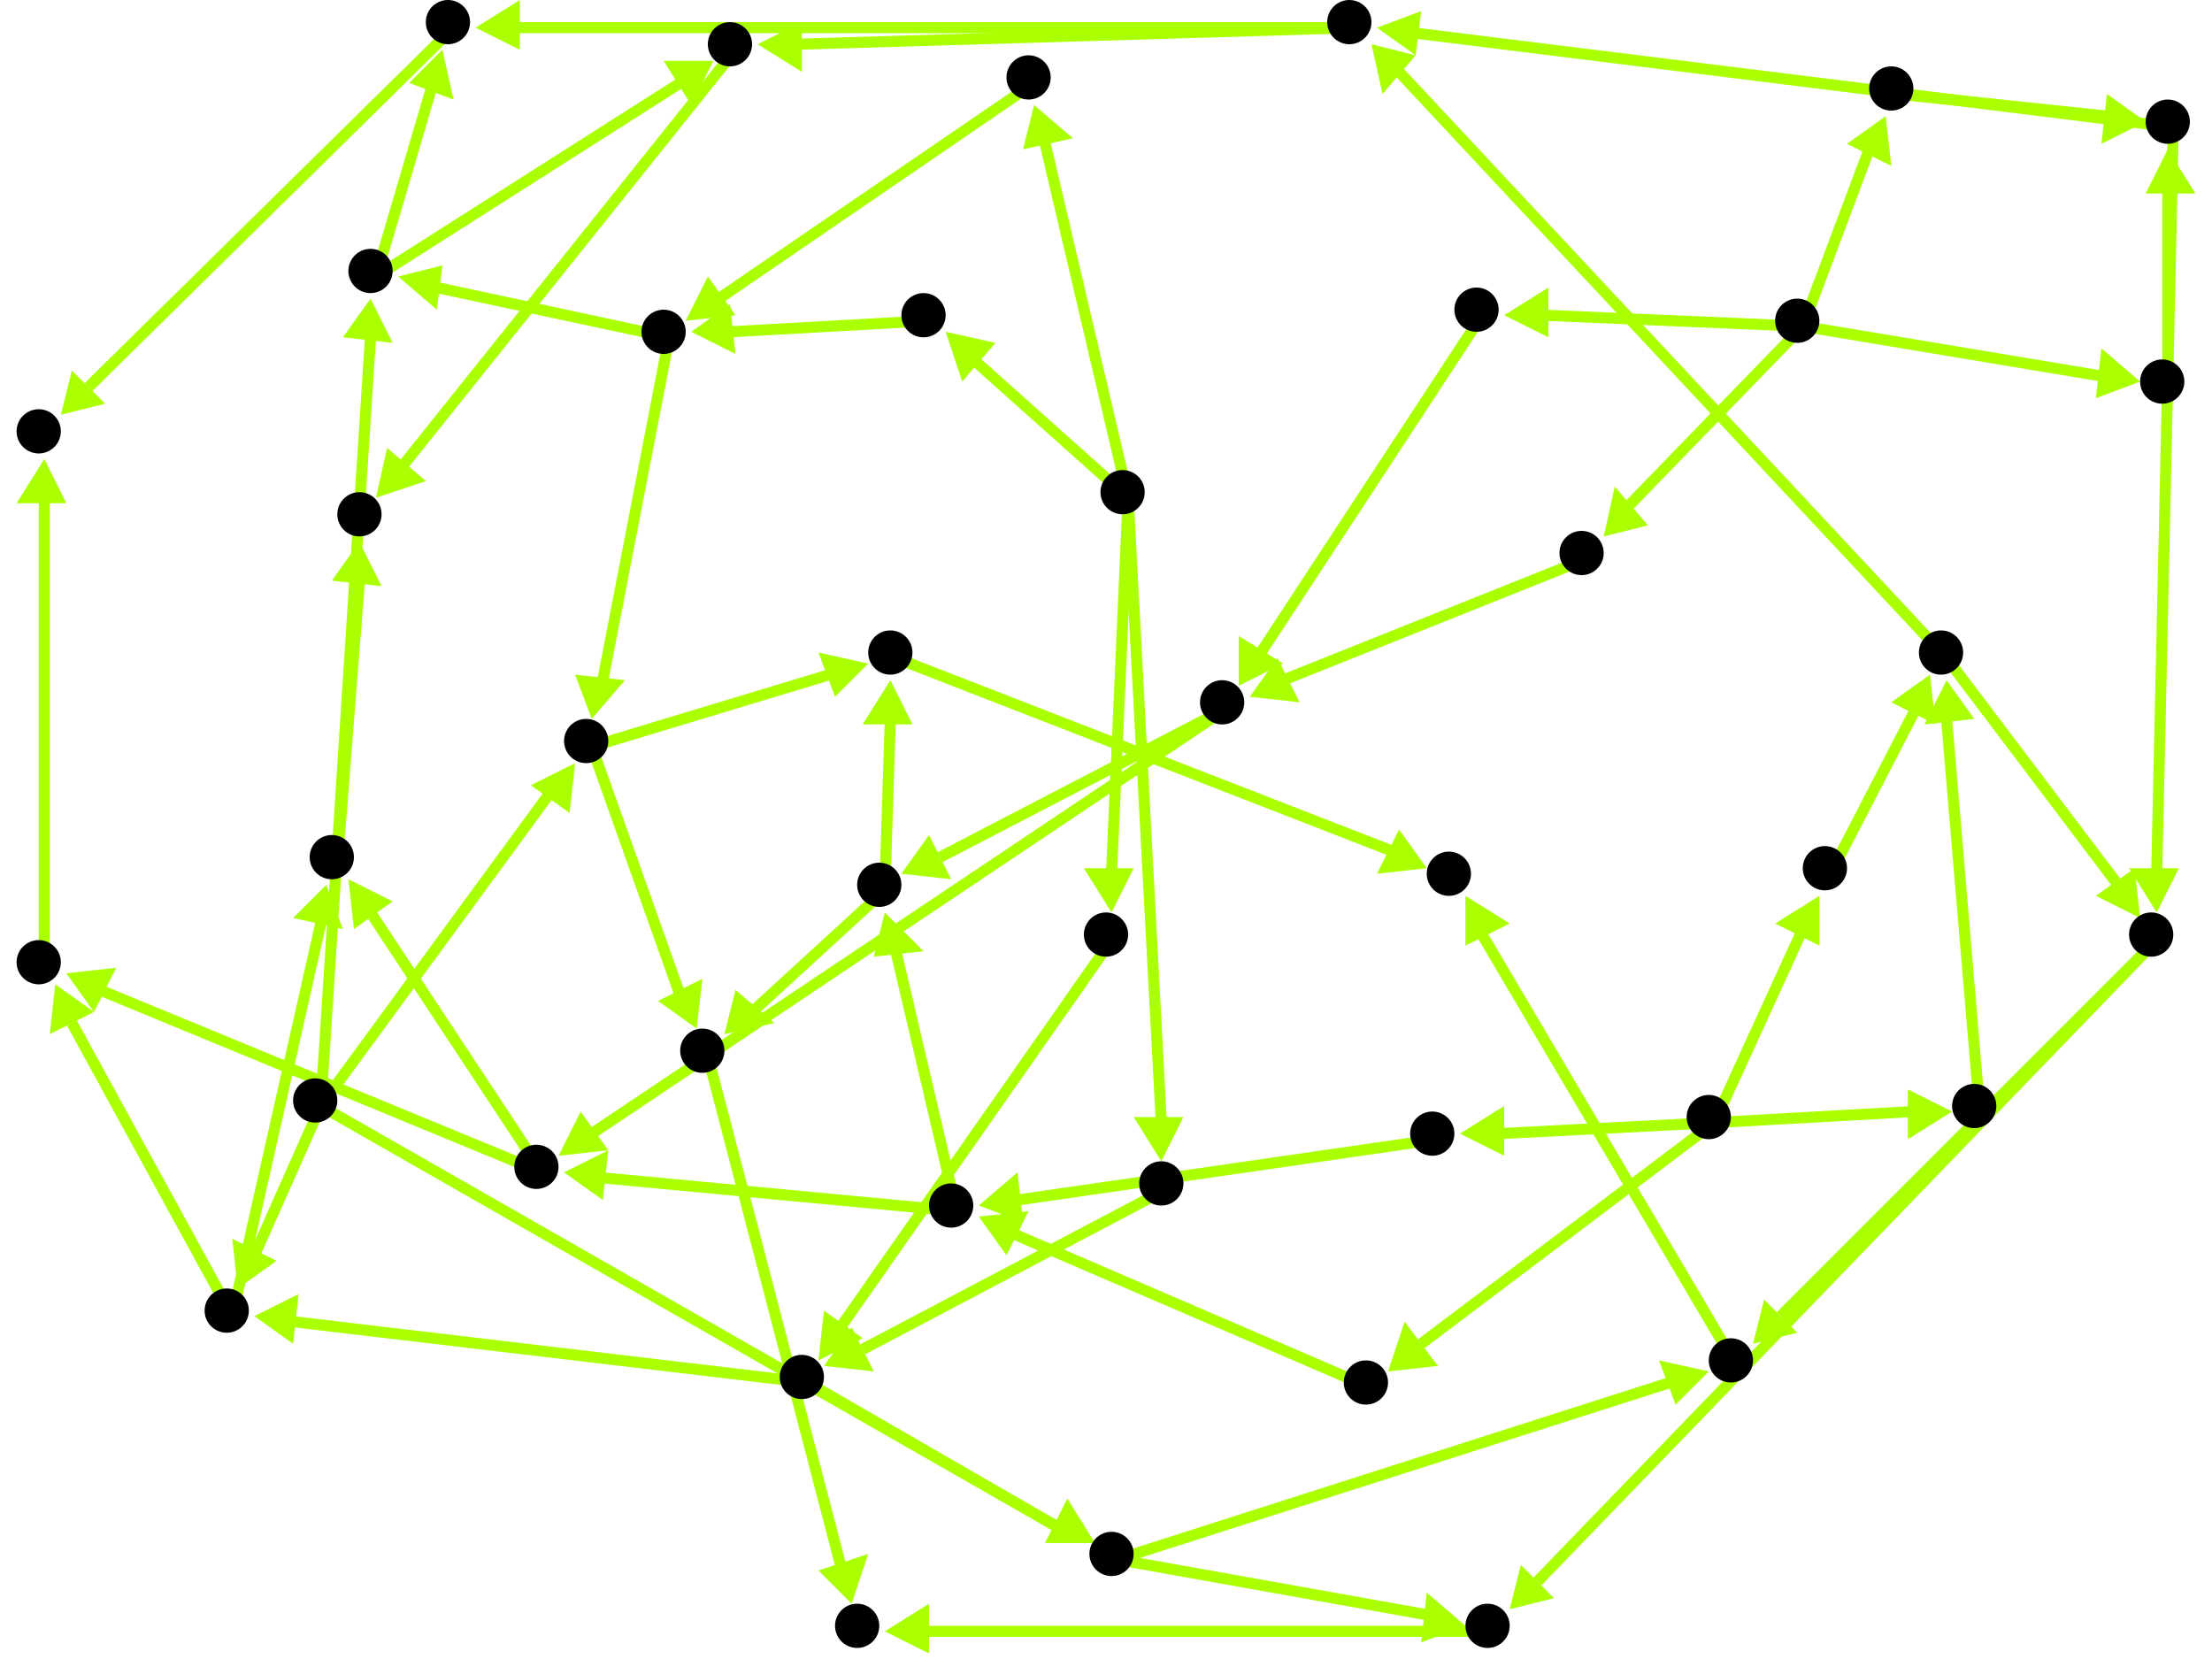 <?xml version="1.0" encoding="utf-8"?>
<!-- Created with Hypercube (http://tumic.wz.cz/hypercube) -->

<svg width="400" height="300" viewBox="0 0 400 300" xmlns="http://www.w3.org/2000/svg" baseProfile="tiny">

<g font-family="Helvetica" font-weight="normal">

<g>
	<polygon points="43,233 42,224 50,228" fill="#aaff00"/>
	<line x1="58" y1="200" x2="46" y2="227" stroke="#aaff00" stroke-width="2"/>
</g>
<g>
	<polygon points="67,54 71,62 62,61" fill="#aaff00"/>
	<line x1="58" y1="200" x2="67" y2="61" stroke="#aaff00" stroke-width="2"/>
</g>
<g>
	<polygon points="198,279 189,279 193,272" fill="#aaff00"/>
	<line x1="58" y1="200" x2="191" y2="276" stroke="#aaff00" stroke-width="2"/>
</g>
<g>
	<polygon points="104,138 103,147 96,142" fill="#aaff00"/>
	<line x1="58" y1="200" x2="99" y2="144" stroke="#aaff00" stroke-width="2"/>
</g>
<g>
	<polygon points="59,160 62,168 53,166" fill="#aaff00"/>
	<line x1="42" y1="238" x2="58" y2="167" stroke="#aaff00" stroke-width="2"/>
</g>
<g>
	<polygon points="10,178 17,183 9,187" fill="#aaff00"/>
	<line x1="42" y1="238" x2="13" y2="185" stroke="#aaff00" stroke-width="2"/>
</g>
<g>
	<polygon points="65,98 69,106 60,105" fill="#aaff00"/>
	<line x1="61" y1="156" x2="65" y2="105" stroke="#aaff00" stroke-width="2"/>
</g>
<g>
	<polygon points="68,90 70,81 77,87" fill="#aaff00"/>
	<line x1="133" y1="9" x2="73" y2="84" stroke="#aaff00" stroke-width="2"/>
</g>
<g>
	<polygon points="129,11 125,19 120,11" fill="#aaff00"/>
	<line x1="68" y1="50" x2="123" y2="15" stroke="#aaff00" stroke-width="2"/>
</g>
<g>
	<polygon points="80,9 82,18 74,15" fill="#aaff00"/>
	<line x1="68" y1="50" x2="78" y2="16" stroke="#aaff00" stroke-width="2"/>
</g>
<g>
	<polygon points="11,75 13,67 19,73" fill="#aaff00"/>
	<line x1="82" y1="5" x2="16" y2="70" stroke="#aaff00" stroke-width="2"/>
</g>
<g>
	<polygon points="8,83 12,91 3,91" fill="#aaff00"/>
	<line x1="8" y1="175" x2="8" y2="90" stroke="#aaff00" stroke-width="2"/>
</g>
<g>
	<polygon points="63,159 71,163 64,168" fill="#aaff00"/>
	<line x1="98" y1="212" x2="67" y2="165" stroke="#aaff00" stroke-width="2"/>
</g>
<g>
	<polygon points="12,176 21,175 17,183" fill="#aaff00"/>
	<line x1="98" y1="212" x2="18" y2="179" stroke="#aaff00" stroke-width="2"/>
</g>
<g>
	<polygon points="101,209 105,201 110,208" fill="#aaff00"/>
	<line x1="222" y1="128" x2="107" y2="205" stroke="#aaff00" stroke-width="2"/>
</g>
<g>
	<polygon points="163,158 168,151 172,159" fill="#aaff00"/>
	<line x1="222" y1="128" x2="170" y2="155" stroke="#aaff00" stroke-width="2"/>
</g>
<g>
	<polygon points="131,187 133,179 140,185" fill="#aaff00"/>
	<line x1="160" y1="161" x2="136" y2="183" stroke="#aaff00" stroke-width="2"/>
</g>
<g>
	<polygon points="161,123 165,131 156,131" fill="#aaff00"/>
	<line x1="160" y1="161" x2="161" y2="130" stroke="#aaff00" stroke-width="2"/>
</g>
<g>
	<polygon points="154,290 148,284 157,281" fill="#aaff00"/>
	<line x1="128" y1="191" x2="152" y2="283" stroke="#aaff00" stroke-width="2"/>
</g>
<g>
	<polygon points="160,295 168,290 168,299" fill="#aaff00"/>
	<line x1="270" y1="295" x2="167" y2="295" stroke="#aaff00" stroke-width="2"/>
</g>
<g>
	<polygon points="265,294 257,297 258,288" fill="#aaff00"/>
	<line x1="202" y1="282" x2="258" y2="292" stroke="#aaff00" stroke-width="2"/>
</g>
<g>
	<polygon points="309,248 303,254 300,246" fill="#aaff00"/>
	<line x1="202" y1="282" x2="302" y2="250" stroke="#aaff00" stroke-width="2"/>
</g>
<g>
	<polygon points="265,162 273,167 265,171" fill="#aaff00"/>
	<line x1="314" y1="247" x2="268" y2="169" stroke="#aaff00" stroke-width="2"/>
</g>
<g>
	<polygon points="258,157 249,158 253,150" fill="#aaff00"/>
	<line x1="162" y1="119" x2="252" y2="154" stroke="#aaff00" stroke-width="2"/>
</g>
<g>
	<polygon points="126,186 119,181 127,177" fill="#aaff00"/>
	<line x1="107" y1="135" x2="123" y2="180" stroke="#aaff00" stroke-width="2"/>
</g>
<g>
	<polygon points="157,120 151,126 148,118" fill="#aaff00"/>
	<line x1="107" y1="135" x2="150" y2="122" stroke="#aaff00" stroke-width="2"/>
</g>
<g>
	<polygon points="72,50 80,48 79,56" fill="#aaff00"/>
	<line x1="121" y1="61" x2="79" y2="52" stroke="#aaff00" stroke-width="2"/>
</g>
<g>
	<polygon points="107,130 104,122 113,123" fill="#aaff00"/>
	<line x1="121" y1="61" x2="109" y2="123" stroke="#aaff00" stroke-width="2"/>
</g>
<g>
	<polygon points="125,60 132,55 133,64" fill="#aaff00"/>
	<line x1="168" y1="58" x2="132" y2="60" stroke="#aaff00" stroke-width="2"/>
</g>
<g>
	<polygon points="201,165 196,157 205,157" fill="#aaff00"/>
	<line x1="204" y1="90" x2="201" y2="158" stroke="#aaff00" stroke-width="2"/>
</g>
<g>
	<polygon points="210,210 205,202 214,202" fill="#aaff00"/>
	<line x1="204" y1="90" x2="210" y2="203" stroke="#aaff00" stroke-width="2"/>
</g>
<g>
	<polygon points="171,60 180,62 174,69" fill="#aaff00"/>
	<line x1="204" y1="90" x2="176" y2="65" stroke="#aaff00" stroke-width="2"/>
</g>
<g>
	<polygon points="187,19 194,25 185,27" fill="#aaff00"/>
	<line x1="204" y1="90" x2="189" y2="26" stroke="#aaff00" stroke-width="2"/>
</g>
<g>
	<polygon points="148,246 149,237 156,242" fill="#aaff00"/>
	<line x1="201" y1="170" x2="152" y2="240" stroke="#aaff00" stroke-width="2"/>
</g>
<g>
	<polygon points="46,238 54,234 53,243" fill="#aaff00"/>
	<line x1="146" y1="250" x2="53" y2="239" stroke="#aaff00" stroke-width="2"/>
</g>
<g>
	<polygon points="198,279 189,279 193,271" fill="#aaff00"/>
	<line x1="146" y1="250" x2="191" y2="276" stroke="#aaff00" stroke-width="2"/>
</g>
<g>
	<polygon points="149,247 154,240 158,248" fill="#aaff00"/>
	<line x1="211" y1="215" x2="156" y2="244" stroke="#aaff00" stroke-width="2"/>
</g>
<g>
	<polygon points="124,58 128,50 133,57" fill="#aaff00"/>
	<line x1="187" y1="15" x2="130" y2="54" stroke="#aaff00" stroke-width="2"/>
</g>
<g>
	<polygon points="273,291 275,283 281,289" fill="#aaff00"/>
	<line x1="390" y1="170" x2="278" y2="286" stroke="#aaff00" stroke-width="2"/>
</g>
<g>
	<polygon points="317,243 319,235 325,241" fill="#aaff00"/>
	<line x1="390" y1="170" x2="322" y2="238" stroke="#aaff00" stroke-width="2"/>
</g>
<g>
	<polygon points="249,5 257,2 256,10" fill="#aaff00"/>
	<line x1="393" y1="23" x2="256" y2="6" stroke="#aaff00" stroke-width="2"/>
</g>
<g>
	<polygon points="390,165 385,157 394,157" fill="#aaff00"/>
	<line x1="393" y1="23" x2="390" y2="158" stroke="#aaff00" stroke-width="2"/>
</g>
<g>
	<polygon points="137,8 145,4 145,13" fill="#aaff00"/>
	<line x1="245" y1="5" x2="144" y2="8" stroke="#aaff00" stroke-width="2"/>
</g>
<g>
	<polygon points="86,5 94,0 94,9" fill="#aaff00"/>
	<line x1="245" y1="5" x2="93" y2="5" stroke="#aaff00" stroke-width="2"/>
</g>
<g>
	<polygon points="248,8 256,10 250,17" fill="#aaff00"/>
	<line x1="352" y1="119" x2="253" y2="13" stroke="#aaff00" stroke-width="2"/>
</g>
<g>
	<polygon points="387,166 379,162 386,157" fill="#aaff00"/>
	<line x1="352" y1="119" x2="383" y2="160" stroke="#aaff00" stroke-width="2"/>
</g>
<g>
	<polygon points="349,122 350,131 342,127" fill="#aaff00"/>
	<line x1="331" y1="158" x2="346" y2="129" stroke="#aaff00" stroke-width="2"/>
</g>
<g>
	<polygon points="251,248 254,239 260,247" fill="#aaff00"/>
	<line x1="310" y1="203" x2="257" y2="243" stroke="#aaff00" stroke-width="2"/>
</g>
<g>
	<polygon points="264,205 272,200 272,209" fill="#aaff00"/>
	<line x1="310" y1="203" x2="271" y2="205" stroke="#aaff00" stroke-width="2"/>
</g>
<g>
	<polygon points="329,162 329,171 321,167" fill="#aaff00"/>
	<line x1="310" y1="203" x2="326" y2="168" stroke="#aaff00" stroke-width="2"/>
</g>
<g>
	<polygon points="353,201 345,206 345,197" fill="#aaff00"/>
	<line x1="310" y1="203" x2="346" y2="201" stroke="#aaff00" stroke-width="2"/>
</g>
<g>
	<polygon points="177,220 186,219 182,227" fill="#aaff00"/>
	<line x1="248" y1="251" x2="183" y2="223" stroke="#aaff00" stroke-width="2"/>
</g>
<g>
	<polygon points="102,212 110,208 109,217" fill="#aaff00"/>
	<line x1="173" y1="219" x2="109" y2="213" stroke="#aaff00" stroke-width="2"/>
</g>
<g>
	<polygon points="160,165 167,172 158,173" fill="#aaff00"/>
	<line x1="173" y1="219" x2="162" y2="172" stroke="#aaff00" stroke-width="2"/>
</g>
<g>
	<polygon points="177,218 184,212 185,221" fill="#aaff00"/>
	<line x1="260" y1="206" x2="184" y2="217" stroke="#aaff00" stroke-width="2"/>
</g>
<g>
	<polygon points="352,123 357,130 348,131" fill="#aaff00"/>
	<line x1="358" y1="201" x2="352" y2="130" stroke="#aaff00" stroke-width="2"/>
</g>
<g>
	<polygon points="388,22 380,26 381,17" fill="#aaff00"/>
	<line x1="343" y1="17" x2="381" y2="21" stroke="#aaff00" stroke-width="2"/>
</g>
<g>
	<polygon points="290,97 292,88 298,95" fill="#aaff00"/>
	<line x1="326" y1="59" x2="294" y2="92" stroke="#aaff00" stroke-width="2"/>
</g>
<g>
	<polygon points="272,57 280,52 280,61" fill="#aaff00"/>
	<line x1="326" y1="59" x2="279" y2="57" stroke="#aaff00" stroke-width="2"/>
</g>
<g>
	<polygon points="341,21 342,30 334,26" fill="#aaff00"/>
	<line x1="326" y1="59" x2="338" y2="27" stroke="#aaff00" stroke-width="2"/>
</g>
<g>
	<polygon points="387,69 379,72 380,63" fill="#aaff00"/>
	<line x1="326" y1="59" x2="380" y2="68" stroke="#aaff00" stroke-width="2"/>
</g>
<g>
	<polygon points="226,126 231,119 235,127" fill="#aaff00"/>
	<line x1="287" y1="101" x2="232" y2="123" stroke="#aaff00" stroke-width="2"/>
</g>
<g>
	<polygon points="224,124 224,115 232,120" fill="#aaff00"/>
	<line x1="268" y1="57" x2="228" y2="118" stroke="#aaff00" stroke-width="2"/>
</g>
<g>
	<polygon points="392,27 397,35 388,35" fill="#aaff00"/>
	<line x1="392" y1="70" x2="392" y2="34" stroke="#aaff00" stroke-width="2"/>
</g>

<g fill="#000000">
	<circle cx="57" cy="199" r="4"/>
</g>
<g fill="#000000">
	<circle cx="41" cy="237" r="4"/>
</g>
<g fill="#000000">
	<circle cx="67" cy="49" r="4"/>
</g>
<g fill="#000000">
	<circle cx="201" cy="281" r="4"/>
</g>
<g fill="#000000">
	<circle cx="106" cy="134" r="4"/>
</g>
<g fill="#000000">
	<circle cx="325" cy="58" r="4"/>
</g>
<g fill="#000000">
	<circle cx="286" cy="100" r="4"/>
</g>
<g fill="#000000">
	<circle cx="267" cy="56" r="4"/>
</g>
<g fill="#000000">
	<circle cx="342" cy="16" r="4"/>
</g>
<g fill="#000000">
	<circle cx="391" cy="69" r="4"/>
</g>
<g fill="#000000">
	<circle cx="221" cy="127" r="4"/>
</g>
<g fill="#000000">
	<circle cx="392" cy="22" r="4"/>
</g>
<g fill="#000000">
	<circle cx="97" cy="211" r="4"/>
</g>
<g fill="#000000">
	<circle cx="159" cy="160" r="4"/>
</g>
<g fill="#000000">
	<circle cx="244" cy="4" r="4"/>
</g>
<g fill="#000000">
	<circle cx="389" cy="169" r="4"/>
</g>
<g fill="#000000">
	<circle cx="203" cy="89" r="4"/>
</g>
<g fill="#000000">
	<circle cx="200" cy="169" r="4"/>
</g>
<g fill="#000000">
	<circle cx="210" cy="214" r="4"/>
</g>
<g fill="#000000">
	<circle cx="167" cy="57" r="4"/>
</g>
<g fill="#000000">
	<circle cx="186" cy="14" r="4"/>
</g>
<g fill="#000000">
	<circle cx="145" cy="249" r="4"/>
</g>
<g fill="#000000">
	<circle cx="120" cy="60" r="4"/>
</g>
<g fill="#000000">
	<circle cx="309" cy="202" r="4"/>
</g>
<g fill="#000000">
	<circle cx="247" cy="250" r="4"/>
</g>
<g fill="#000000">
	<circle cx="259" cy="205" r="4"/>
</g>
<g fill="#000000">
	<circle cx="330" cy="157" r="4"/>
</g>
<g fill="#000000">
	<circle cx="357" cy="200" r="4"/>
</g>
<g fill="#000000">
	<circle cx="172" cy="218" r="4"/>
</g>
<g fill="#000000">
	<circle cx="351" cy="118" r="4"/>
</g>
<g fill="#000000">
	<circle cx="60" cy="155" r="4"/>
</g>
<g fill="#000000">
	<circle cx="7" cy="174" r="4"/>
</g>
<g fill="#000000">
	<circle cx="132" cy="8" r="4"/>
</g>
<g fill="#000000">
	<circle cx="81" cy="4" r="4"/>
</g>
<g fill="#000000">
	<circle cx="65" cy="93" r="4"/>
</g>
<g fill="#000000">
	<circle cx="269" cy="294" r="4"/>
</g>
<g fill="#000000">
	<circle cx="313" cy="246" r="4"/>
</g>
<g fill="#000000">
	<circle cx="127" cy="190" r="4"/>
</g>
<g fill="#000000">
	<circle cx="161" cy="118" r="4"/>
</g>
<g fill="#000000">
	<circle cx="155" cy="294" r="4"/>
</g>
<g fill="#000000">
	<circle cx="7" cy="78" r="4"/>
</g>
<g fill="#000000">
	<circle cx="262" cy="158" r="4"/>
</g>

</g>

</svg>
